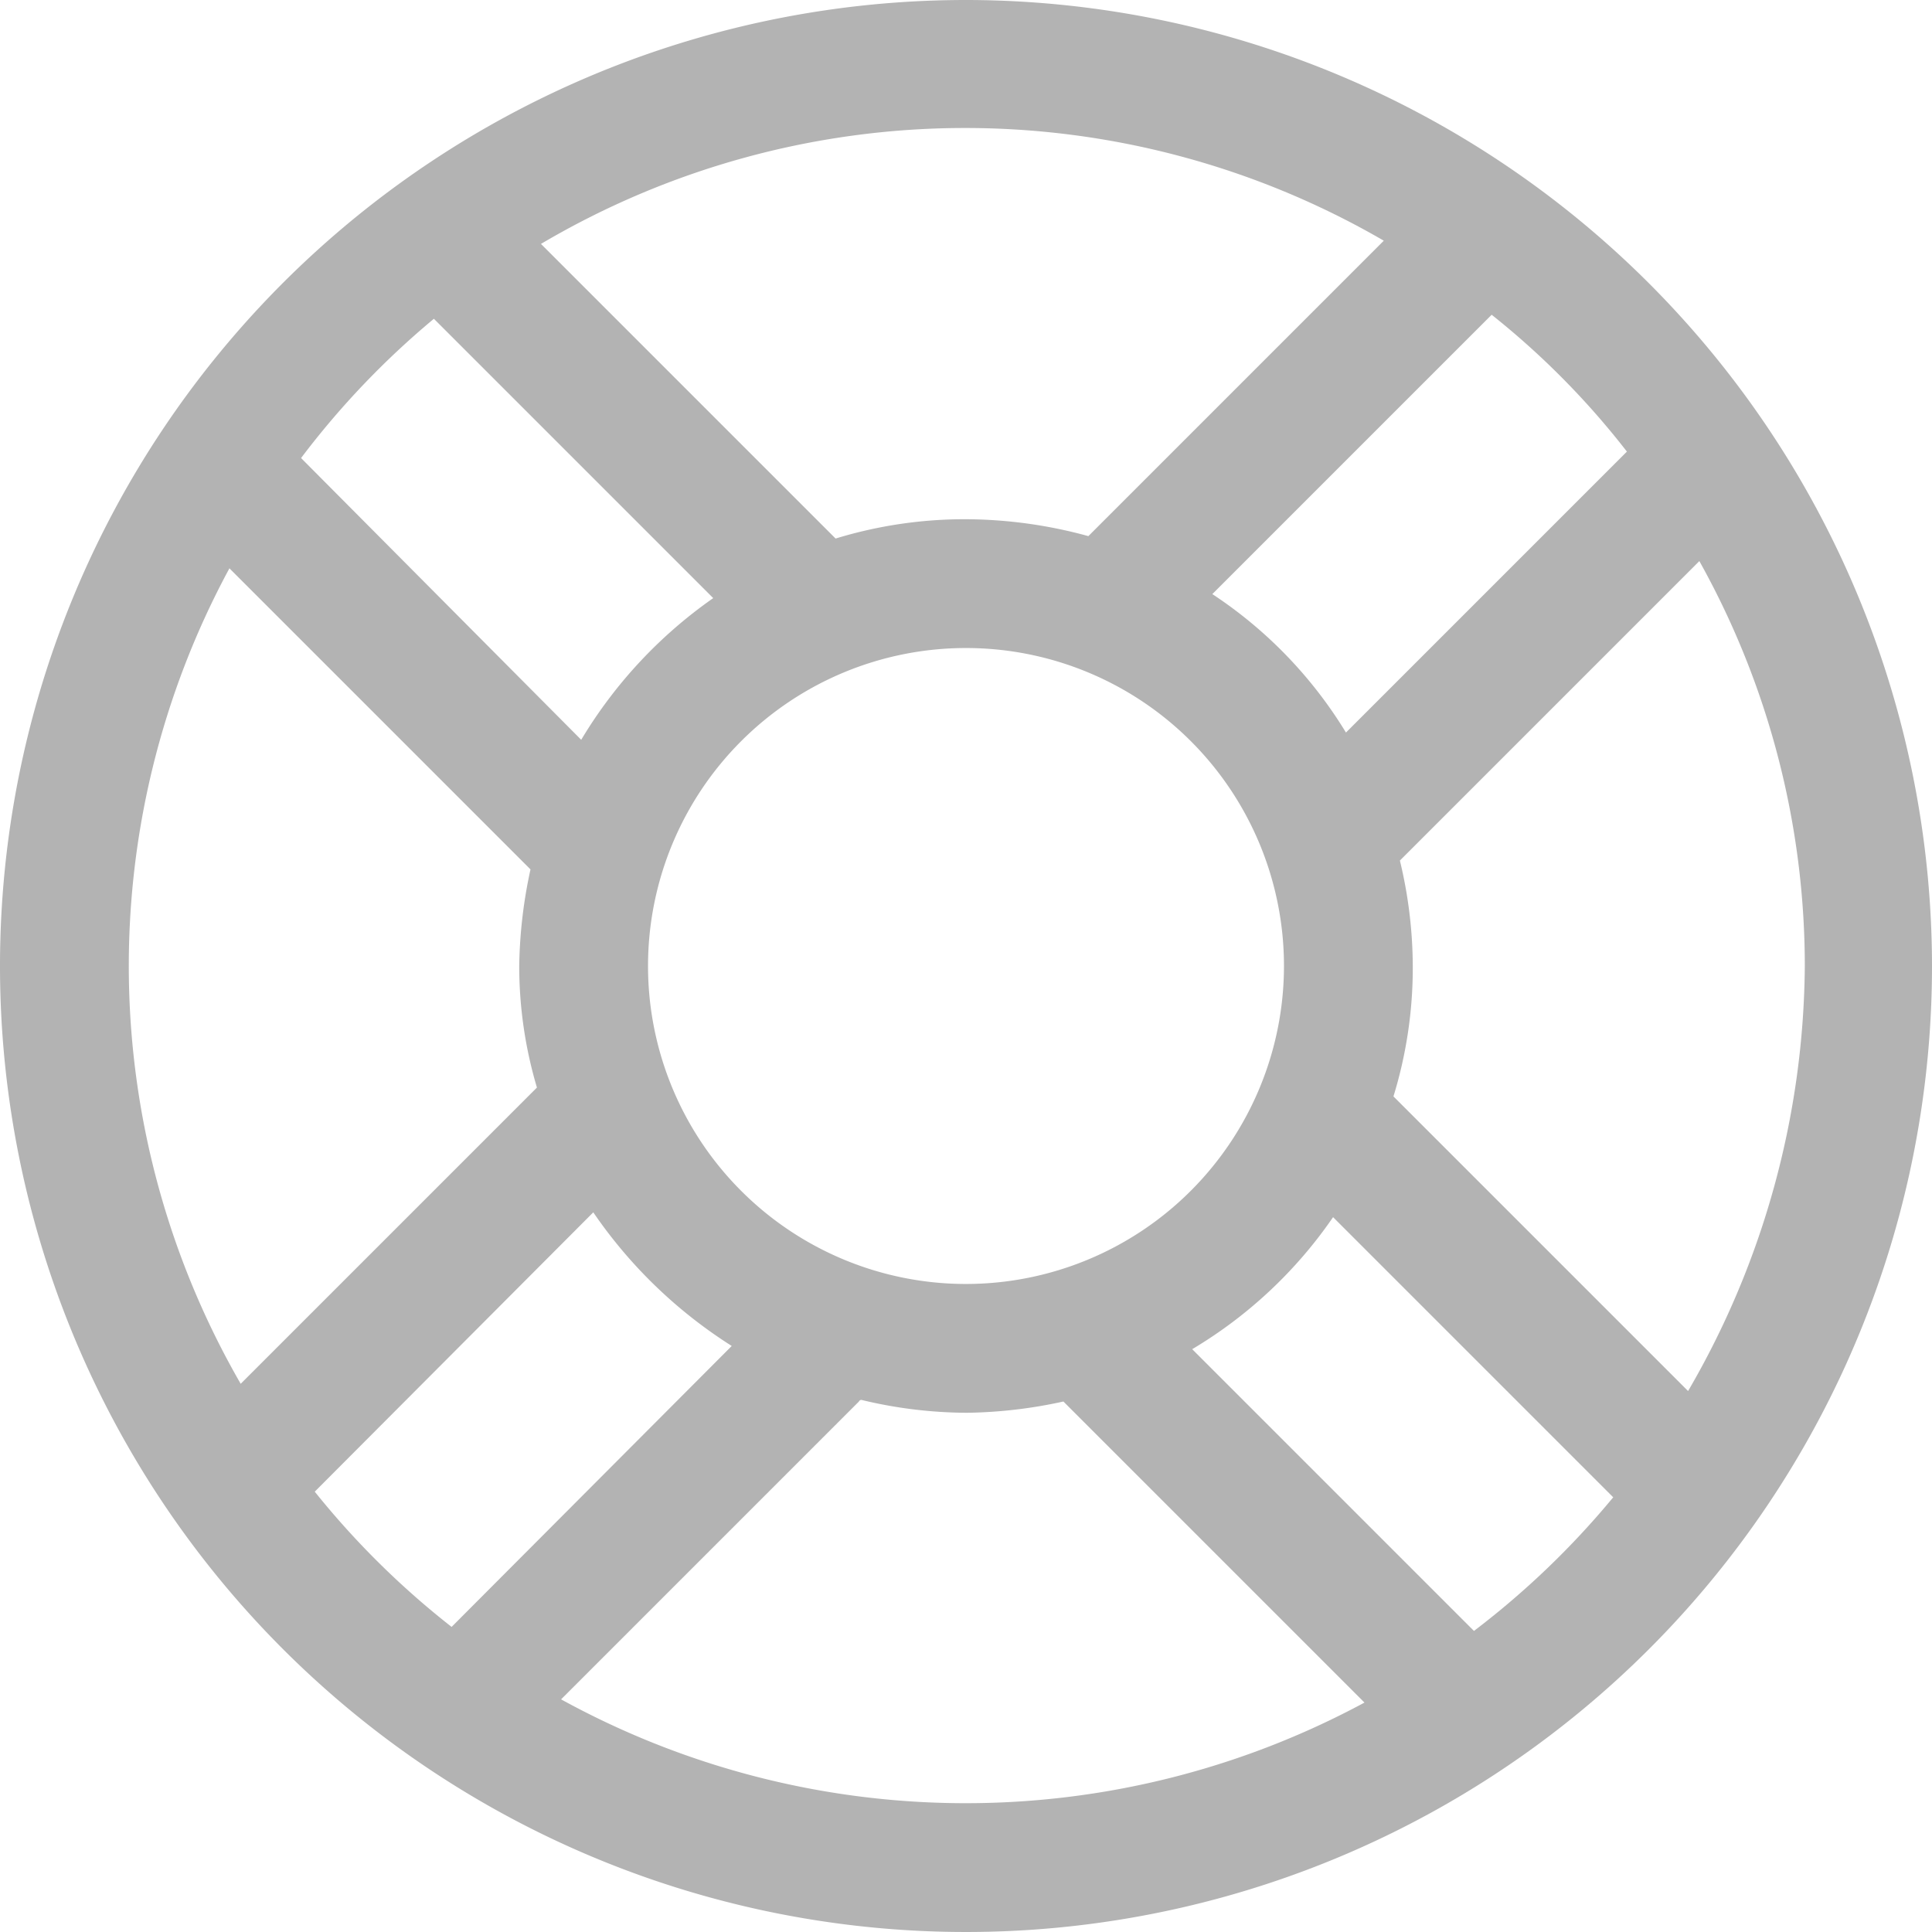 <svg xmlns="http://www.w3.org/2000/svg" width="24" height="24" viewBox="0 0 24 24">
  <defs>
    <style>
      .cls-1 {
        fill-rule: evenodd;
        opacity: 0.3;
      }
    </style>
  </defs>
  <path id="Forma_1" data-name="Forma 1" class="cls-1" d="M1322,2063a12,12,0,1,0,12,12A12.01,12.01,0,0,0,1322,2063Zm8.21,5.61-3.49,3.49a5.454,5.454,0,0,0-1.66-1.72l3.47-3.47A10.007,10.007,0,0,1,1330.21,2068.61Zm-8.21,10.34a3.95,3.95,0,1,1,3.95-3.95A3.952,3.952,0,0,1,1322,2078.95Zm5.19-12.96-3.67,3.67a5.811,5.811,0,0,0-1.52-.21,5.477,5.477,0,0,0-1.62.24l-3.66-3.66A10.36,10.36,0,0,1,1327.19,2065.99Zm-11.8.97,3.47,3.47a5.751,5.751,0,0,0-1.64,1.76l-3.48-3.5A10.4,10.4,0,0,1,1315.39,2066.96Zm-2.54,3.1,3.74,3.74a5.964,5.964,0,0,0-.14,1.2,5.3,5.3,0,0,0,.22,1.51l-3.68,3.68A10.385,10.385,0,0,1,1312.85,2070.06Zm1.06,11.47,3.46-3.47a5.918,5.918,0,0,0,1.72,1.66l-3.48,3.49A10.392,10.392,0,0,1,1313.91,2081.53Zm3.06,2.58,3.7-3.7a0.034,0.034,0,0,1,.03-0.02,5.661,5.661,0,0,0,1.31.16,5.881,5.881,0,0,0,1.2-.14h0l3.74,3.74A10.439,10.439,0,0,1,1316.97,2084.11Zm11.34-.85-3.5-3.5a5.591,5.591,0,0,0,1.75-1.64l3.48,3.48A10.443,10.443,0,0,1,1328.31,2083.26Zm2.66-2.98-3.66-3.66a5.429,5.429,0,0,0,.24-1.62,5.661,5.661,0,0,0-.16-1.31l3.72-3.72a10.324,10.324,0,0,1,1.31,5.03A10.628,10.628,0,0,1,1330.97,2080.28Z" transform="translate(-1310 -2063)"/>
</svg>
